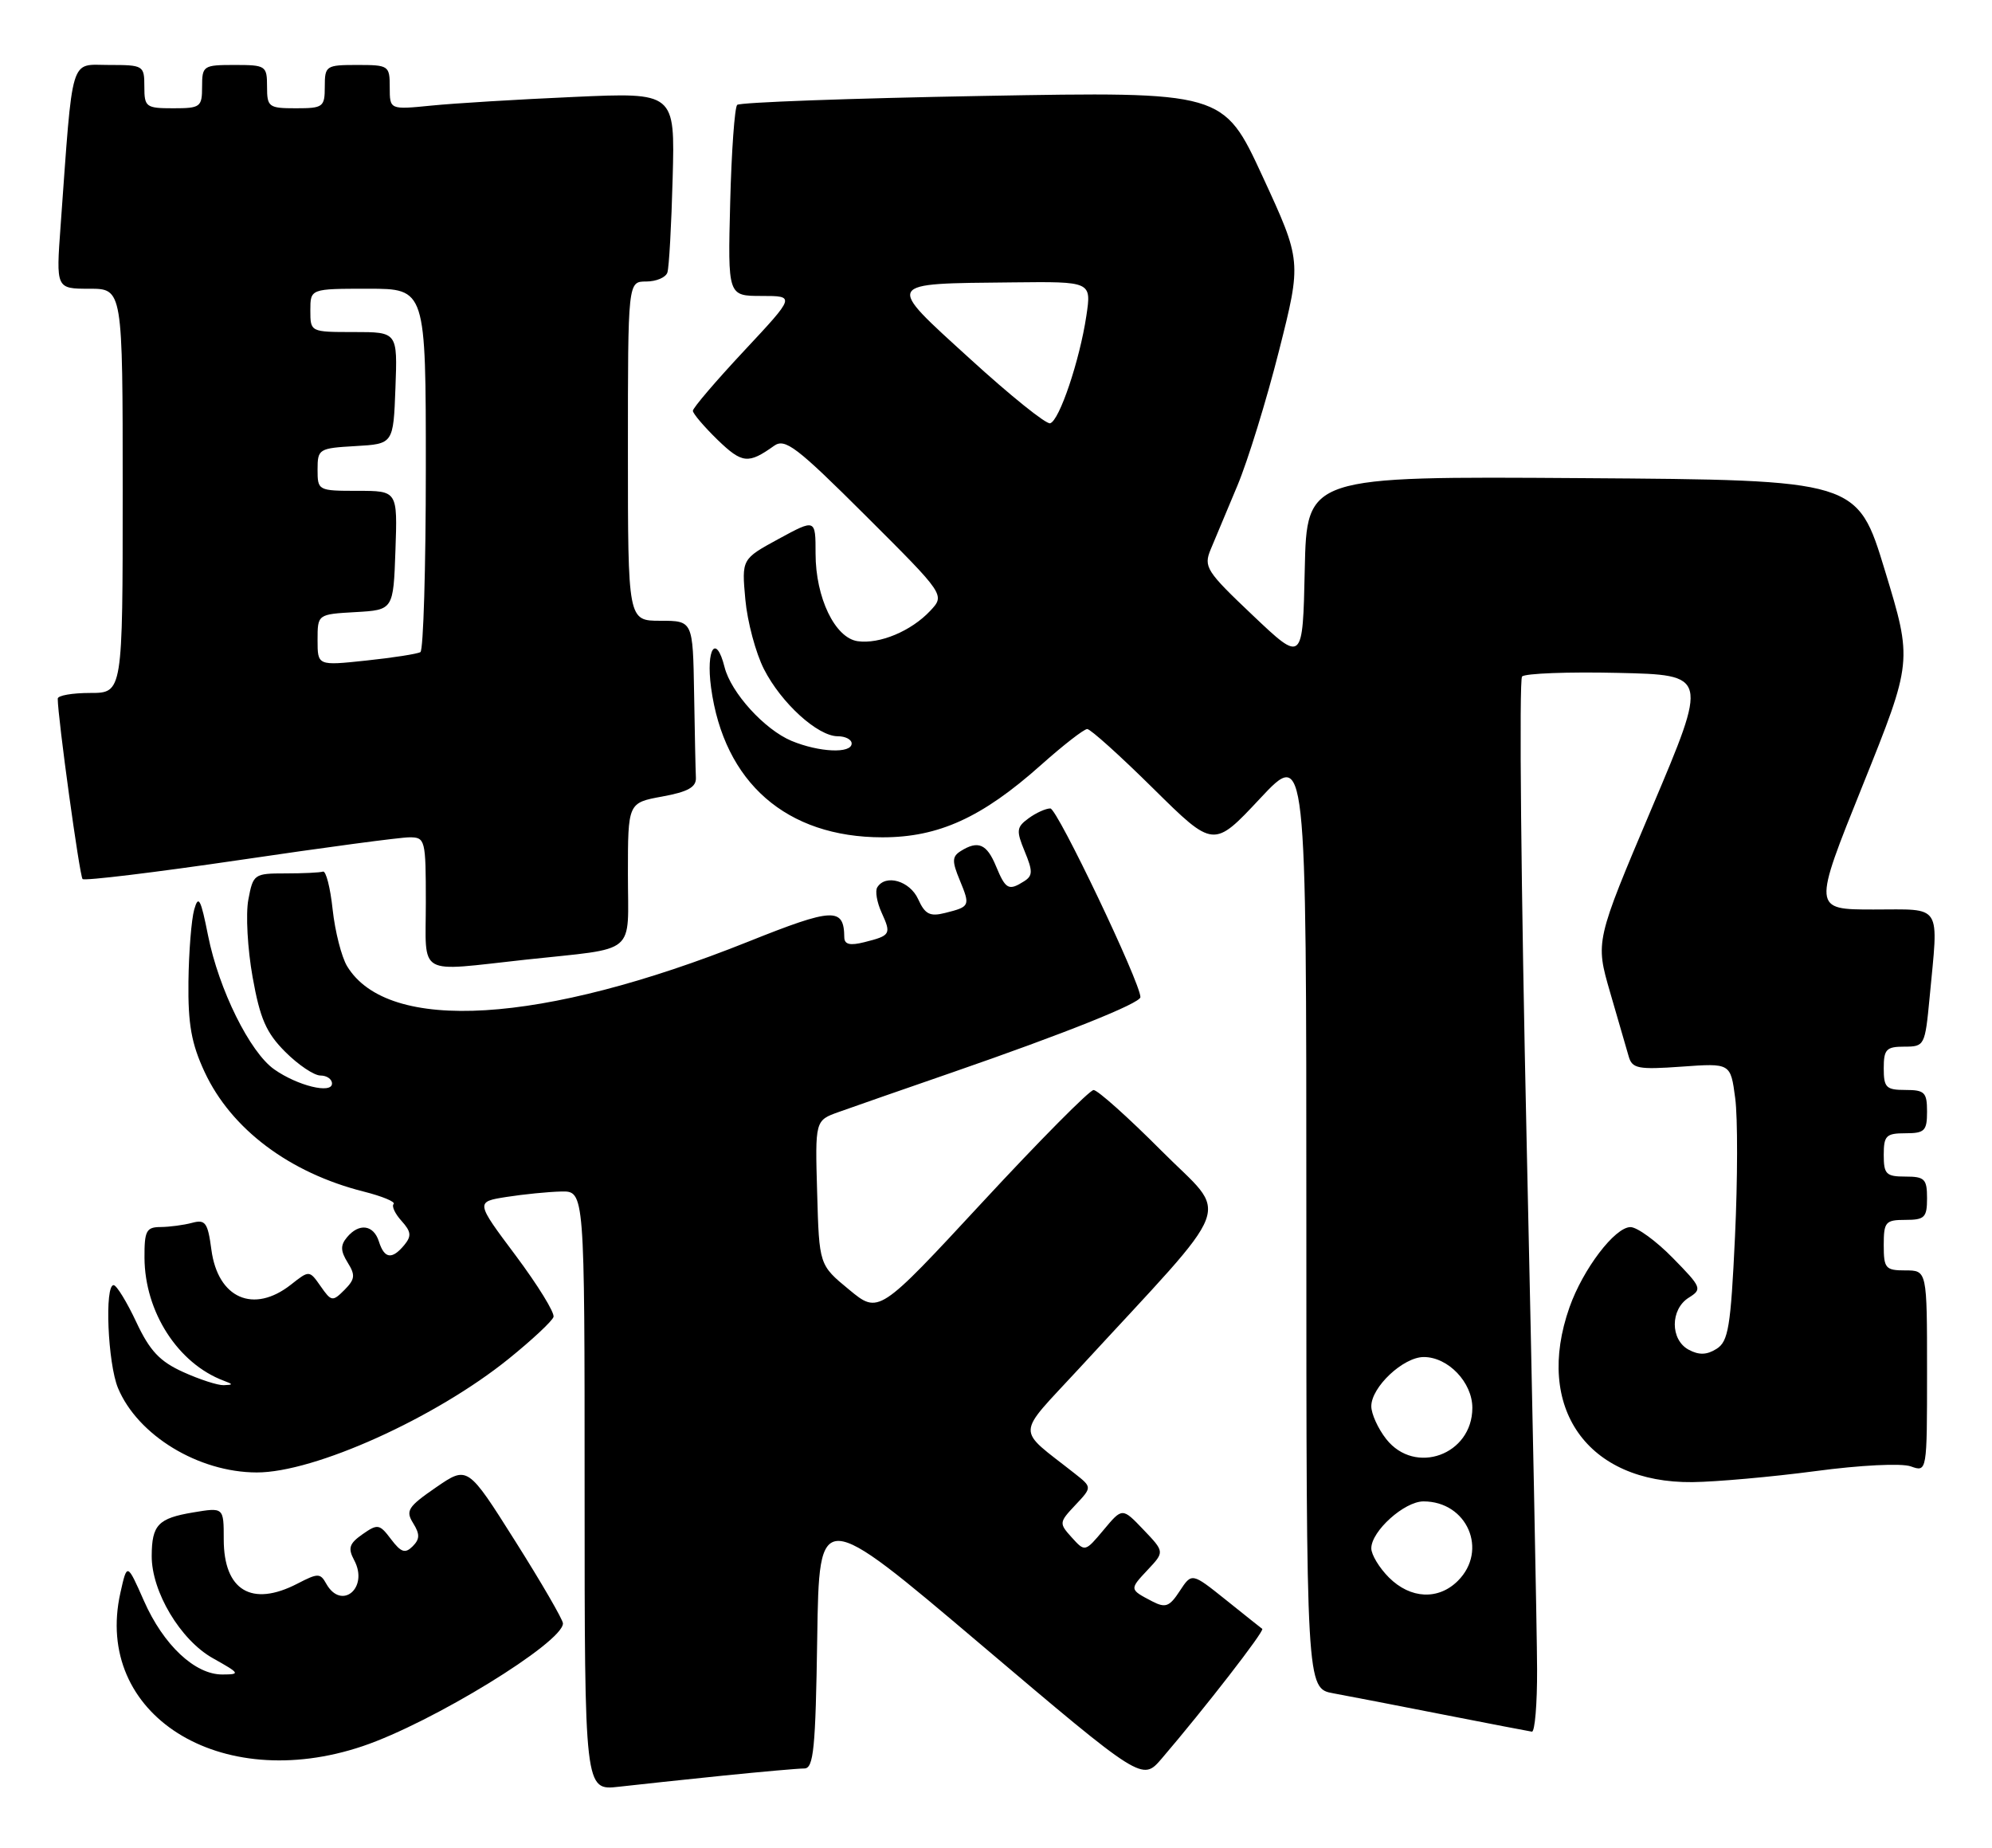 <?xml version="1.0" encoding="UTF-8" standalone="no"?>
<!DOCTYPE svg PUBLIC "-//W3C//DTD SVG 1.1//EN" "http://www.w3.org/Graphics/SVG/1.1/DTD/svg11.dtd" >
<svg xmlns="http://www.w3.org/2000/svg" xmlns:xlink="http://www.w3.org/1999/xlink" version="1.1" viewBox="0 0 276 256">
 <g >
 <path fill="currentColor"
d=" M 100.21 245.99 C 105.55 245.45 110.60 245.00 111.44 245.00 C 112.73 245.00 113.00 242.29 113.23 226.92 C 113.50 208.85 113.50 208.85 135.88 227.81 C 158.26 246.77 158.26 246.77 160.95 243.64 C 166.93 236.65 175.25 225.92 174.89 225.66 C 174.67 225.50 172.39 223.68 169.82 221.62 C 165.13 217.87 165.13 217.87 163.46 220.41 C 162.04 222.59 161.49 222.80 159.65 221.85 C 156.47 220.19 156.47 220.20 159.01 217.49 C 161.36 214.99 161.36 214.99 158.43 211.92 C 155.50 208.85 155.50 208.85 152.92 211.94 C 150.34 215.02 150.33 215.02 148.50 213.00 C 146.72 211.03 146.73 210.91 148.99 208.51 C 151.32 206.04 151.32 206.04 148.91 204.14 C 140.70 197.66 140.63 199.22 149.53 189.57 C 171.64 165.56 170.37 168.92 160.94 159.44 C 156.32 154.80 152.08 151.01 151.52 151.01 C 150.96 151.02 144.03 158.01 136.13 166.54 C 121.75 182.06 121.75 182.06 117.63 178.65 C 113.50 175.25 113.50 175.25 113.22 165.23 C 112.93 155.22 112.93 155.22 116.22 154.05 C 118.02 153.40 125.12 150.93 132.00 148.55 C 147.54 143.17 158.00 138.99 158.01 138.14 C 158.02 136.17 146.49 112.00 145.53 112.00 C 144.90 112.00 143.54 112.61 142.51 113.37 C 140.84 114.59 140.78 115.06 141.98 117.96 C 143.11 120.69 143.10 121.32 141.91 122.08 C 139.75 123.45 139.34 123.23 138.00 120.00 C 136.72 116.90 135.51 116.39 133.09 117.92 C 131.91 118.67 131.89 119.32 132.98 121.94 C 134.45 125.51 134.41 125.61 130.94 126.48 C 128.84 127.01 128.16 126.66 127.21 124.56 C 126.06 122.03 122.70 121.06 121.55 122.93 C 121.23 123.43 121.50 125.01 122.15 126.43 C 123.51 129.42 123.41 129.61 119.75 130.53 C 117.76 131.03 117.00 130.84 116.98 129.86 C 116.94 125.67 115.46 125.74 103.66 130.46 C 75.06 141.90 53.76 143.20 48.09 133.85 C 47.32 132.57 46.42 129.04 46.09 126.01 C 45.77 122.98 45.16 120.61 44.75 120.75 C 44.34 120.89 42.00 121.00 39.55 121.00 C 35.21 121.00 35.07 121.10 34.41 124.63 C 34.03 126.63 34.30 131.46 35.00 135.37 C 36.03 141.13 36.88 143.08 39.53 145.73 C 41.33 147.53 43.52 149.00 44.40 149.00 C 45.28 149.00 46.00 149.50 46.00 150.11 C 46.00 151.59 41.23 150.42 38.00 148.15 C 34.62 145.78 30.32 137.08 28.83 129.62 C 27.82 124.53 27.50 123.92 26.91 126.00 C 26.52 127.38 26.16 131.88 26.11 136.00 C 26.04 141.89 26.52 144.58 28.35 148.51 C 32.03 156.42 40.12 162.49 50.40 165.08 C 52.97 165.73 54.83 166.50 54.54 166.80 C 54.24 167.09 54.73 168.15 55.64 169.15 C 56.97 170.63 57.04 171.24 56.02 172.48 C 54.31 174.54 53.26 174.39 52.50 172.00 C 51.76 169.66 49.74 169.40 48.07 171.42 C 47.15 172.52 47.18 173.31 48.17 174.91 C 49.26 176.65 49.19 177.23 47.73 178.70 C 46.08 180.35 45.91 180.32 44.43 178.20 C 42.86 175.96 42.86 175.96 40.30 177.98 C 35.13 182.04 30.19 179.87 29.29 173.14 C 28.79 169.37 28.46 168.91 26.61 169.41 C 25.45 169.72 23.49 169.98 22.25 169.99 C 20.27 170.00 20.00 170.51 20.02 174.25 C 20.06 181.76 24.66 188.90 31.00 191.28 C 32.33 191.78 32.33 191.85 31.00 191.90 C 30.18 191.93 27.65 191.11 25.38 190.08 C 22.13 188.61 20.75 187.14 18.88 183.15 C 17.57 180.36 16.16 178.06 15.75 178.04 C 14.47 177.97 14.93 188.89 16.35 192.30 C 19.09 198.86 27.51 203.98 35.57 203.99 C 43.57 204.01 60.35 196.43 70.50 188.23 C 73.72 185.63 76.50 183.03 76.69 182.45 C 76.88 181.87 74.52 178.05 71.46 173.95 C 65.88 166.50 65.88 166.50 70.19 165.82 C 72.56 165.45 75.96 165.11 77.75 165.07 C 81.00 165.00 81.00 165.00 81.00 206.53 C 81.00 248.07 81.00 248.07 85.75 247.53 C 88.36 247.23 94.87 246.54 100.21 245.99 Z  M 50.25 241.91 C 59.82 238.69 78.00 227.55 78.00 224.90 C 78.00 224.40 75.03 219.27 71.39 213.51 C 64.79 203.05 64.79 203.05 60.41 206.06 C 56.52 208.74 56.17 209.29 57.24 211.01 C 58.19 212.54 58.18 213.22 57.17 214.23 C 56.13 215.26 55.57 215.07 54.18 213.24 C 52.59 211.13 52.33 211.08 50.23 212.55 C 48.39 213.84 48.18 214.47 49.07 216.14 C 51.13 219.97 47.32 223.18 45.20 219.40 C 44.38 217.92 44.05 217.92 41.20 219.40 C 34.87 222.67 31.00 220.34 31.00 213.26 C 31.00 208.82 31.00 208.82 26.75 209.53 C 21.91 210.34 21.04 211.26 21.02 215.54 C 20.99 220.50 25.00 227.21 29.50 229.73 C 33.25 231.83 33.34 231.97 30.83 231.98 C 27.02 232.01 22.64 227.90 19.94 221.77 C 17.61 216.50 17.61 216.50 16.68 220.67 C 12.92 237.50 30.45 248.59 50.25 241.91 Z  M 212.97 231.25 C 212.96 226.44 212.31 193.70 211.53 158.50 C 210.75 123.30 210.46 94.15 210.89 93.72 C 211.31 93.29 217.29 93.06 224.17 93.22 C 236.68 93.50 236.68 93.50 228.86 111.95 C 221.04 130.41 221.04 130.41 223.08 137.45 C 224.21 141.33 225.37 145.34 225.67 146.38 C 226.15 148.04 226.99 148.20 233.00 147.77 C 239.78 147.28 239.78 147.28 240.42 152.14 C 240.78 154.81 240.76 163.45 240.39 171.34 C 239.80 183.87 239.47 185.85 237.83 186.87 C 236.48 187.72 235.40 187.75 233.98 186.99 C 231.40 185.61 231.41 181.39 233.98 179.78 C 235.88 178.59 235.78 178.36 231.77 174.27 C 229.47 171.92 226.83 170.00 225.91 170.00 C 223.75 170.00 219.33 175.81 217.46 181.11 C 212.56 195.01 219.92 205.48 234.50 205.33 C 237.80 205.29 245.45 204.61 251.50 203.81 C 257.75 202.97 263.47 202.69 264.75 203.15 C 267.00 203.95 267.00 203.95 267.00 189.98 C 267.00 176.00 267.00 176.00 264.00 176.00 C 261.24 176.00 261.00 175.72 261.00 172.50 C 261.00 169.28 261.24 169.00 264.00 169.00 C 266.67 169.00 267.00 168.67 267.00 166.00 C 267.00 163.33 266.67 163.00 264.00 163.00 C 261.33 163.00 261.00 162.67 261.00 160.00 C 261.00 157.33 261.33 157.00 264.00 157.00 C 266.67 157.00 267.00 156.67 267.00 154.00 C 267.00 151.33 266.67 151.00 264.00 151.00 C 261.33 151.00 261.00 150.67 261.00 148.00 C 261.00 145.37 261.35 145.00 263.86 145.00 C 266.65 145.00 266.72 144.86 267.35 138.25 C 268.60 125.01 269.23 126.00 259.58 126.00 C 251.16 126.00 251.16 126.00 258.08 108.81 C 264.99 91.61 264.99 91.61 261.17 79.06 C 257.35 66.50 257.35 66.50 219.20 66.24 C 181.06 65.98 181.06 65.98 180.78 78.89 C 180.50 91.81 180.50 91.81 173.59 85.26 C 167.12 79.13 166.74 78.54 167.75 76.10 C 168.35 74.67 170.01 70.70 171.45 67.27 C 172.89 63.84 175.48 55.44 177.21 48.60 C 180.35 36.17 180.35 36.17 174.93 24.43 C 169.50 12.69 169.50 12.69 136.14 13.29 C 117.79 13.62 102.49 14.18 102.14 14.53 C 101.79 14.88 101.35 20.97 101.17 28.08 C 100.84 41.00 100.84 41.00 105.52 41.00 C 110.20 41.00 110.20 41.00 103.10 48.60 C 99.19 52.78 96.00 56.52 96.00 56.91 C 96.00 57.29 97.55 59.11 99.43 60.94 C 102.83 64.22 103.68 64.31 107.24 61.77 C 108.77 60.67 110.34 61.87 119.97 71.47 C 130.95 82.42 130.95 82.42 128.88 84.63 C 126.25 87.43 121.87 89.26 118.84 88.83 C 115.69 88.39 113.00 82.80 113.00 76.69 C 113.00 71.88 113.00 71.88 107.88 74.66 C 102.76 77.45 102.76 77.45 103.27 83.05 C 103.55 86.13 104.71 90.47 105.85 92.70 C 108.24 97.40 113.30 102.00 116.08 102.00 C 117.13 102.00 118.00 102.45 118.00 103.00 C 118.00 104.43 113.50 104.23 109.67 102.64 C 105.92 101.07 101.28 95.96 100.39 92.42 C 99.21 87.73 97.80 89.87 98.52 95.25 C 100.31 108.43 108.97 116.00 122.27 116.00 C 130.05 116.00 136.06 113.26 144.19 106.02 C 147.28 103.26 150.19 101.00 150.64 101.00 C 151.09 101.00 155.21 104.71 159.80 109.25 C 168.15 117.50 168.15 117.50 174.57 110.64 C 181.00 103.77 181.00 103.77 181.00 168.84 C 181.00 233.91 181.00 233.91 184.75 234.59 C 186.81 234.97 193.68 236.29 200.00 237.54 C 206.32 238.78 211.84 239.84 212.25 239.90 C 212.66 239.95 212.99 236.06 212.97 231.25 Z  M 72.83 132.95 C 88.51 131.25 87.00 132.51 87.00 121.09 C 87.00 111.22 87.00 111.22 91.75 110.35 C 95.32 109.70 96.48 109.05 96.42 107.74 C 96.37 106.78 96.26 101.50 96.17 96.00 C 96.00 86.00 96.00 86.00 91.50 86.00 C 87.00 86.00 87.00 86.00 87.00 62.50 C 87.00 39.00 87.00 39.00 89.53 39.00 C 90.92 39.00 92.25 38.44 92.47 37.75 C 92.70 37.06 93.03 31.17 93.20 24.65 C 93.52 12.80 93.52 12.80 79.51 13.43 C 71.80 13.77 62.91 14.31 59.75 14.63 C 54.00 15.20 54.00 15.20 54.00 12.10 C 54.00 9.09 53.87 9.00 49.50 9.00 C 45.17 9.00 45.00 9.11 45.00 12.00 C 45.00 14.83 44.78 15.00 41.00 15.00 C 37.22 15.00 37.00 14.83 37.00 12.00 C 37.00 9.11 36.83 9.00 32.50 9.00 C 28.17 9.00 28.00 9.11 28.00 12.00 C 28.00 14.83 27.78 15.00 24.00 15.00 C 20.22 15.00 20.00 14.83 20.00 12.00 C 20.00 9.07 19.88 9.00 15.10 9.00 C 9.62 9.00 10.14 7.25 8.40 31.25 C 7.76 40.00 7.76 40.00 12.38 40.00 C 17.00 40.00 17.00 40.00 17.00 68.00 C 17.00 96.00 17.00 96.00 12.50 96.00 C 10.02 96.00 8.00 96.35 8.00 96.79 C 8.00 99.38 11.03 121.36 11.44 121.78 C 11.72 122.05 21.52 120.86 33.22 119.14 C 44.93 117.41 55.51 115.99 56.75 116.00 C 58.92 116.00 59.00 116.33 59.00 125.00 C 59.00 135.43 57.57 134.61 72.83 132.95 Z  M 192.45 218.55 C 191.10 217.20 190.00 215.38 190.00 214.50 C 190.00 212.12 194.58 208.00 197.23 208.00 C 203.29 208.00 206.22 214.78 202.00 219.00 C 199.30 221.70 195.43 221.52 192.45 218.55 Z  M 192.07 199.37 C 190.93 197.92 190.00 195.87 190.00 194.82 C 190.00 192.16 194.43 188.00 197.27 188.00 C 200.64 188.00 204.00 191.51 204.00 195.04 C 204.00 201.55 196.06 204.43 192.07 199.37 Z  M 134.40 49.71 C 122.59 38.95 122.39 39.31 140.36 39.12 C 151.23 39.00 151.23 39.00 150.52 43.75 C 149.60 49.91 146.78 58.29 145.50 58.64 C 144.95 58.80 139.95 54.78 134.40 49.71 Z  M 44.00 88.67 C 44.00 85.10 44.00 85.10 49.25 84.80 C 54.50 84.50 54.50 84.50 54.79 76.25 C 55.08 68.00 55.08 68.00 49.54 68.00 C 44.07 68.00 44.00 67.96 44.00 65.05 C 44.00 62.20 44.17 62.09 49.25 61.80 C 54.50 61.50 54.50 61.50 54.79 53.75 C 55.08 46.00 55.08 46.00 49.04 46.00 C 43.00 46.00 43.00 46.00 43.00 43.00 C 43.00 40.00 43.00 40.00 51.00 40.00 C 59.00 40.00 59.00 40.00 59.00 64.94 C 59.00 78.66 58.66 90.09 58.25 90.34 C 57.84 90.59 54.46 91.12 50.75 91.51 C 44.00 92.23 44.00 92.23 44.00 88.67 Z "/>
</g>
</svg>